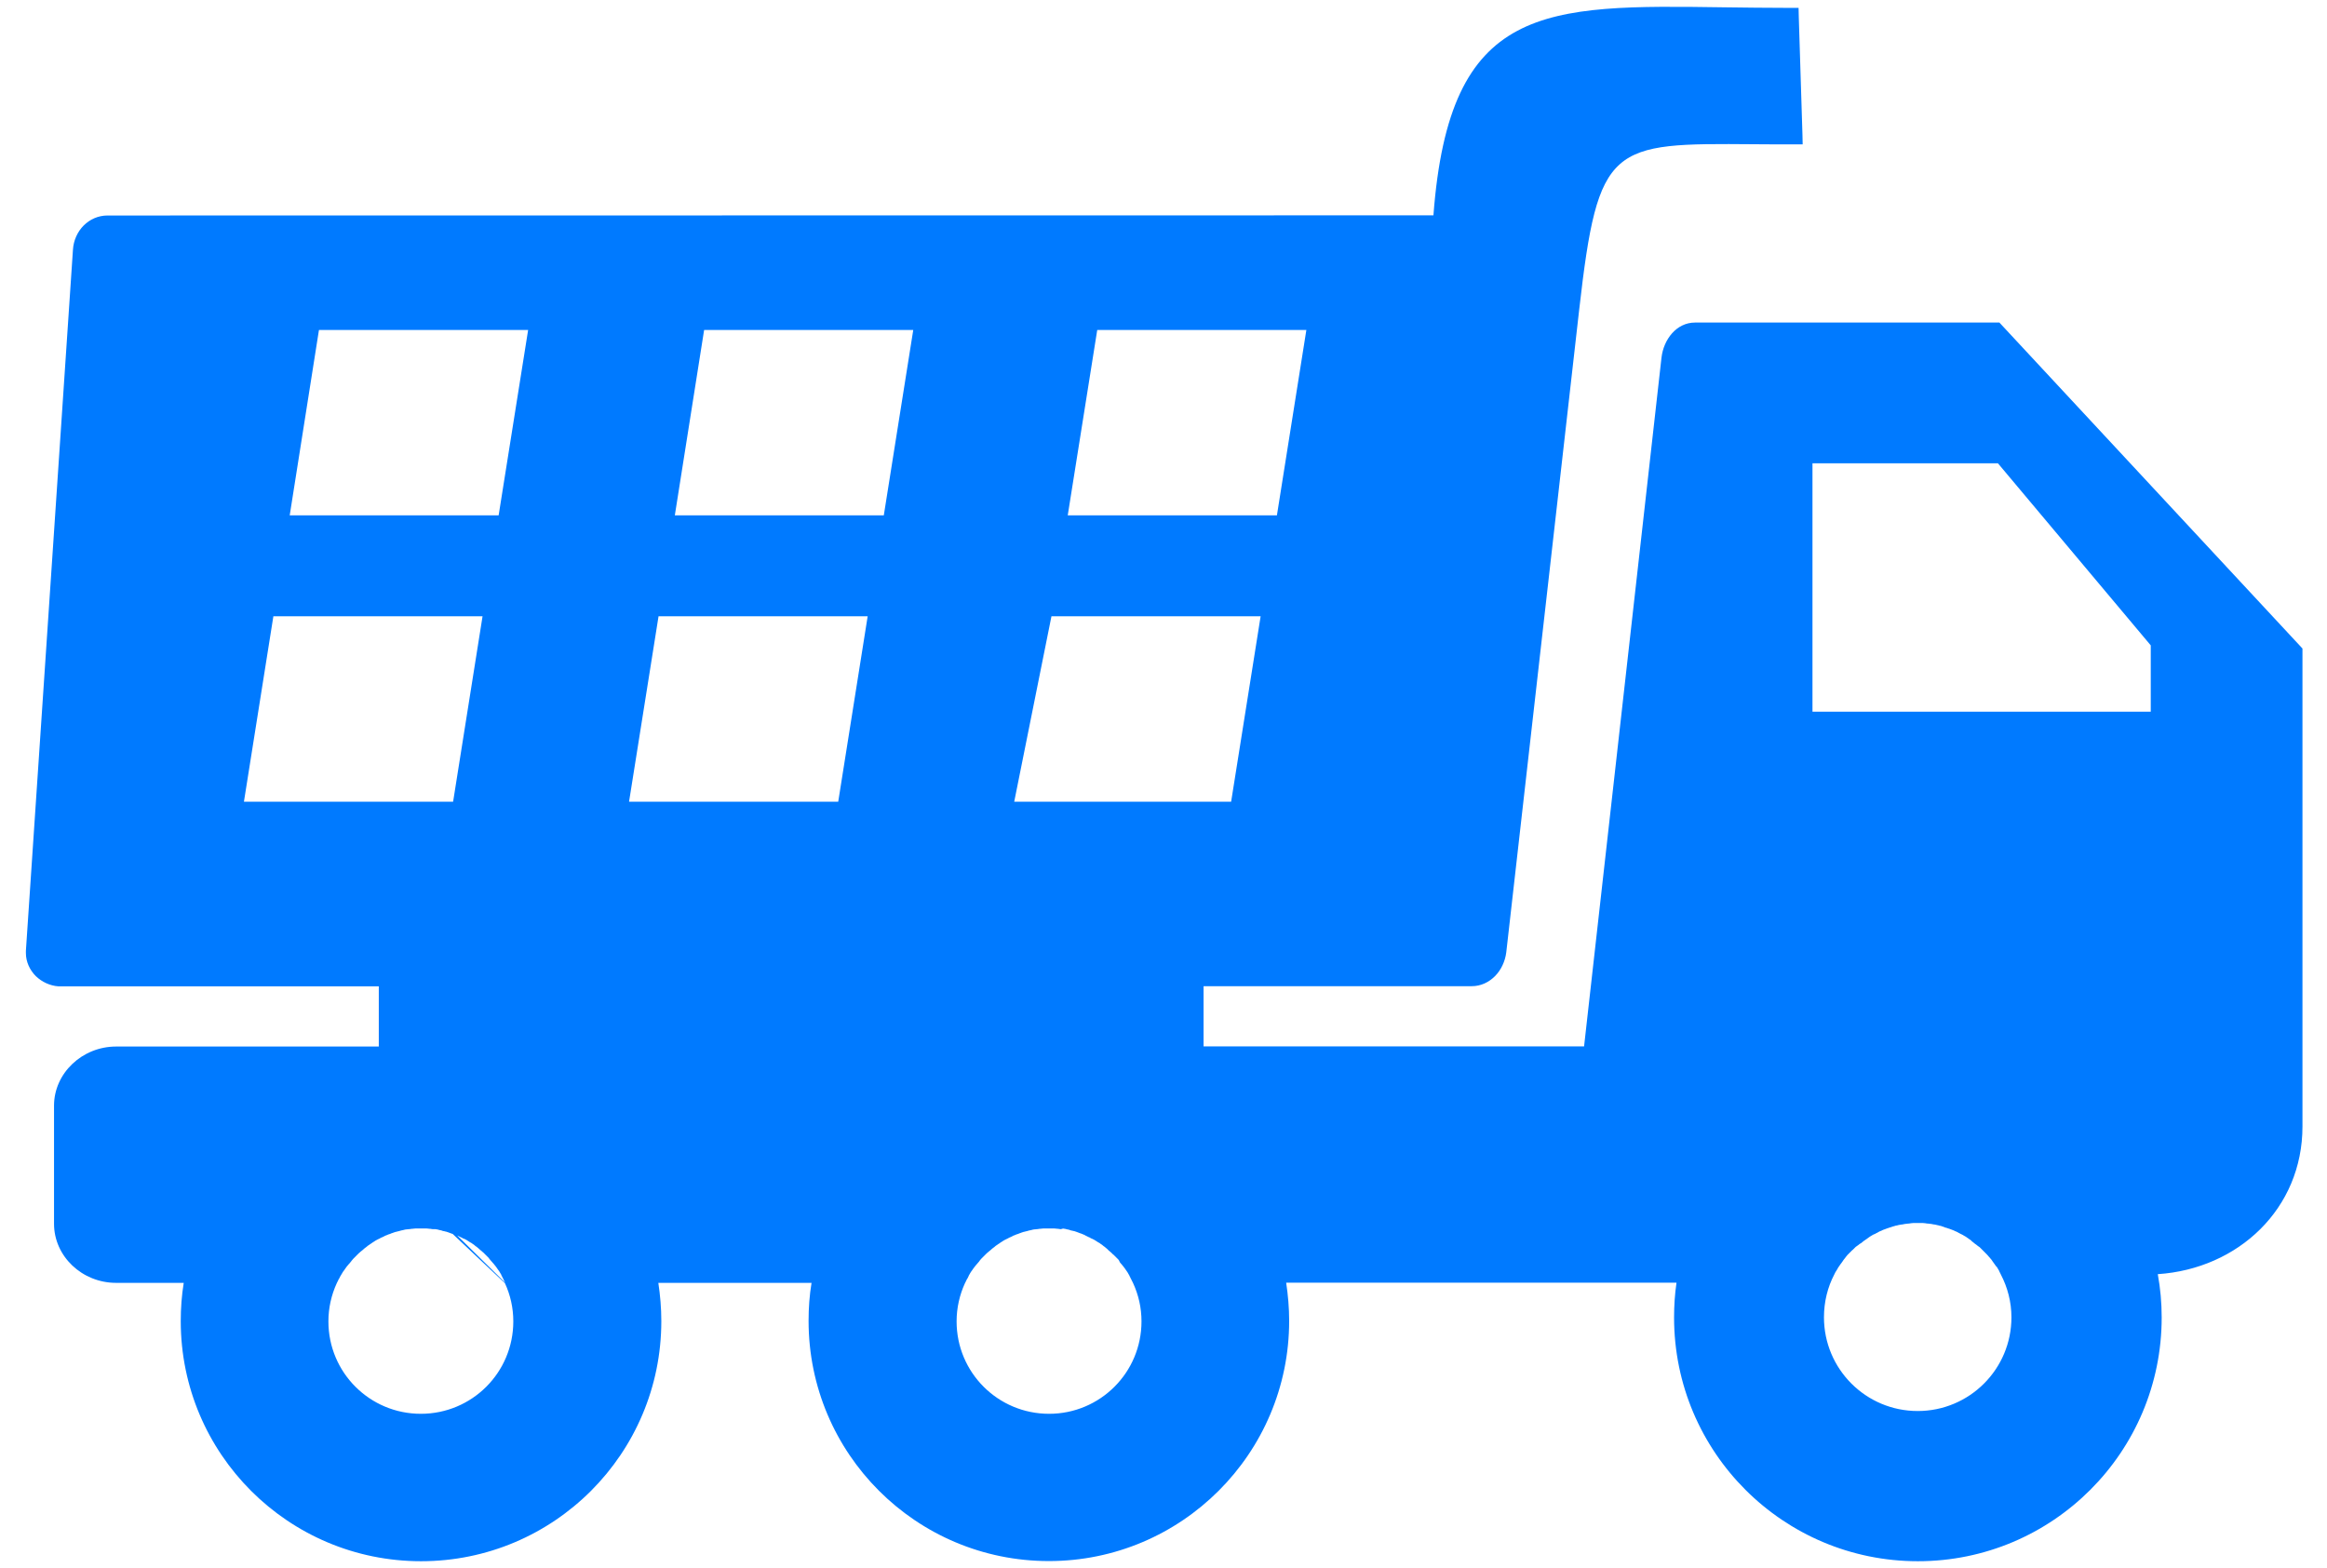 <svg width="46" height="31" viewBox="0 0 46 31" fill="none" xmlns="http://www.w3.org/2000/svg">
<path fill-rule="evenodd" clip-rule="evenodd" d="M16.043 25.363C16.002 25.608 15.984 25.861 15.984 26.117C15.984 28.743 18.112 30.867 20.734 30.867C23.356 30.867 25.484 28.739 25.484 26.117C25.484 25.861 25.462 25.608 25.425 25.363H33.141C33.108 25.586 33.093 25.817 33.093 26.051C33.093 28.713 35.251 30.87 37.913 30.87C40.575 30.87 42.732 28.713 42.732 26.051C42.732 25.758 42.706 25.472 42.655 25.194C44.248 25.088 45.515 23.898 45.515 22.275V12.823L39.524 6.378H33.507C33.141 6.378 32.885 6.711 32.844 7.074L31.314 20.69H23.792V19.5H29.091C29.274 19.5 29.431 19.423 29.552 19.302C29.673 19.181 29.754 19.009 29.776 18.829L31.218 6.118C31.592 2.83 31.841 2.83 34.675 2.852C34.961 2.855 35.258 2.855 35.452 2.855H35.635L35.631 2.672L35.558 0.328L35.554 0.156H35.382C34.892 0.156 34.489 0.149 34.104 0.145C30.512 0.094 28.651 0.068 28.336 4.258L2.127 4.261C1.94 4.261 1.775 4.338 1.654 4.459C1.533 4.58 1.453 4.752 1.442 4.939L0.512 18.8V18.807V18.837V18.844C0.512 19.02 0.589 19.181 0.709 19.302C0.827 19.415 0.988 19.492 1.156 19.503H1.164H1.197H1.204H7.488V20.693H2.295C1.625 20.693 1.068 21.221 1.068 21.861V24.198C1.068 24.839 1.621 25.366 2.295 25.366H3.632C3.592 25.611 3.573 25.864 3.573 26.121C3.573 28.746 5.701 30.87 8.323 30.87C10.949 30.87 13.073 28.743 13.073 26.121C13.073 25.864 13.051 25.611 13.014 25.366H16.043V25.363ZM9.986 25.363L9.971 25.333L9.967 25.326L9.956 25.304L9.949 25.286L9.942 25.275L9.927 25.245L9.912 25.216L9.909 25.205L9.898 25.187L9.887 25.168L9.883 25.161L9.865 25.132L9.846 25.106L9.828 25.081L9.813 25.058L9.81 25.055L9.791 25.029L9.788 25.026L9.77 25.004L9.759 24.989L9.748 24.978L9.729 24.956L9.726 24.952L9.7 24.923L9.685 24.905L9.671 24.89L9.667 24.879L9.645 24.857L9.623 24.835L9.616 24.828L9.601 24.813L9.586 24.799L9.579 24.791L9.557 24.769L9.535 24.751L9.524 24.74L9.51 24.729L9.484 24.707L9.48 24.703L9.455 24.681L9.451 24.678L9.429 24.659L9.414 24.648L9.403 24.641L9.381 24.623L9.378 24.619L9.352 24.601L9.345 24.597L9.326 24.582L9.308 24.572L9.275 24.553L9.271 24.549L9.242 24.531L9.231 24.524L9.213 24.513L9.191 24.502L9.184 24.498L9.154 24.487L9.129 24.473L9.114 24.465H9.11L9.074 24.447L9.066 24.443L9.037 24.429L9.033 24.425L9.986 25.363ZM8.949 24.399L8.916 24.388L8.909 24.385L8.887 24.377L8.869 24.37L8.858 24.366L8.825 24.355L8.792 24.348L8.781 24.344L8.759 24.341L8.737 24.334L8.729 24.33L8.697 24.323H8.693L8.664 24.315L8.649 24.311L8.631 24.308L8.605 24.304H8.598H8.561H8.554L8.524 24.3L8.506 24.297H8.491L8.462 24.293H8.459L8.426 24.29H8.415H8.374H8.367H8.356H8.323H8.29H8.279H8.272H8.231H8.22L8.188 24.293H8.184L8.155 24.297H8.14L8.122 24.3L8.089 24.304H8.081L8.048 24.308H8.041L8.015 24.311L7.997 24.315L7.982 24.319L7.953 24.326H7.949L7.917 24.334L7.906 24.337L7.884 24.344L7.862 24.348L7.851 24.352L7.818 24.359L7.785 24.37L7.774 24.374L7.755 24.381L7.733 24.388L7.726 24.392L7.697 24.403H7.693L7.664 24.414L7.649 24.421L7.609 24.436L7.605 24.44L7.576 24.454L7.569 24.458L7.543 24.469L7.525 24.476L7.514 24.484L7.488 24.498H7.484L7.455 24.513L7.448 24.517L7.429 24.527L7.411 24.538L7.4 24.546L7.371 24.564L7.345 24.582L7.334 24.59L7.316 24.601L7.298 24.615L7.29 24.619L7.265 24.637L7.261 24.641L7.239 24.659L7.228 24.667L7.213 24.678L7.191 24.696L7.188 24.7L7.162 24.722L7.158 24.725L7.14 24.74L7.125 24.751L7.114 24.762L7.093 24.78L7.071 24.802L7.052 24.82L7.049 24.824L7.034 24.839L7.027 24.846L7.005 24.868L6.983 24.89L6.961 24.916L6.946 24.934L6.942 24.941L6.92 24.967L6.917 24.971L6.898 24.993L6.887 25.004L6.876 25.018L6.858 25.04L6.854 25.044L6.836 25.07L6.833 25.073L6.818 25.095L6.8 25.121L6.781 25.146L6.763 25.176L6.759 25.183L6.748 25.201L6.737 25.22L6.73 25.231L6.726 25.238L6.704 25.282L6.701 25.286L6.693 25.297L6.686 25.315L6.675 25.337L6.671 25.344L6.657 25.373C6.551 25.604 6.492 25.861 6.492 26.128C6.492 27.139 7.309 27.955 8.319 27.955C9.33 27.955 10.147 27.139 10.147 26.128C10.147 25.857 10.088 25.604 9.982 25.373L8.949 24.399ZM39.553 25.201L39.539 25.172L39.524 25.143L39.517 25.125L39.51 25.113L39.495 25.088L39.48 25.062L39.473 25.051L39.458 25.037C39.44 25.011 39.422 24.985 39.403 24.96L39.389 24.941L39.385 24.934L39.367 24.908L39.352 24.89L39.345 24.883L39.334 24.868L39.33 24.864L39.326 24.861C39.308 24.839 39.29 24.817 39.268 24.795L39.249 24.777L39.246 24.773L39.224 24.751L39.217 24.744L39.202 24.729L39.187 24.714L39.18 24.707L39.158 24.685L39.154 24.681L39.136 24.663L39.121 24.652L39.11 24.645L39.085 24.626L39.063 24.608L39.052 24.601L39.037 24.59L39.015 24.572L39.011 24.568L38.986 24.549L38.978 24.542L38.964 24.527L38.946 24.513L38.938 24.509L38.913 24.491L38.909 24.487L38.887 24.473L38.872 24.462L38.861 24.454L38.836 24.44L38.81 24.425L38.799 24.418L38.784 24.41L38.759 24.399L38.755 24.396L38.726 24.381L38.718 24.377L38.7 24.366L38.678 24.355L38.671 24.352L38.642 24.341L38.638 24.337L38.612 24.326L38.594 24.319L38.583 24.315L38.554 24.304L38.524 24.293L38.51 24.29L38.492 24.282L38.466 24.275H38.462L38.433 24.264L38.425 24.26L38.404 24.253L38.382 24.246L38.374 24.242L38.341 24.235H38.338L38.312 24.227L38.294 24.224L38.279 24.22L38.246 24.213L38.213 24.209L38.199 24.205L38.18 24.202L38.151 24.198H38.147L38.114 24.194H38.103L38.081 24.191L38.059 24.187L38.015 24.183H38.012H37.982H37.964H37.916H37.869H37.851H37.821H37.818L37.774 24.187L37.752 24.191L37.73 24.194H37.719L37.686 24.198H37.682L37.653 24.202L37.635 24.205L37.62 24.209L37.587 24.213L37.543 24.22L37.525 24.224L37.499 24.231H37.495L37.462 24.238L37.455 24.242H37.451L37.415 24.253H37.411L37.404 24.256L37.374 24.267H37.371L37.345 24.275L37.327 24.282L37.312 24.286L37.283 24.297L37.254 24.308L37.243 24.311L37.224 24.319L37.199 24.33L37.195 24.334L37.166 24.344L37.158 24.348L37.136 24.359L37.118 24.37L37.111 24.374L37.081 24.388L37.078 24.392L37.052 24.403L37.038 24.41H37.034L36.997 24.432L36.972 24.447L36.961 24.454L36.946 24.465L36.924 24.48L36.92 24.484L36.895 24.502L36.888 24.506L36.869 24.52L36.851 24.531L36.843 24.538L36.818 24.557L36.814 24.561L36.792 24.579L36.767 24.593L36.756 24.601L36.734 24.619L36.708 24.637L36.697 24.645L36.682 24.656L36.664 24.674L36.66 24.678L36.638 24.7L36.631 24.707L36.613 24.722L36.598 24.736L36.591 24.744L36.569 24.766L36.565 24.769L36.547 24.788L36.536 24.799L36.525 24.809L36.507 24.831L36.488 24.854L36.481 24.864L36.47 24.879L36.455 24.897L36.452 24.901L36.433 24.927L36.43 24.934L36.415 24.952L36.404 24.971L36.397 24.978L36.378 25.004L36.356 25.037L36.346 25.051L36.338 25.062L36.324 25.088L36.309 25.113L36.301 25.125L36.291 25.143L36.287 25.146L36.276 25.168L36.261 25.198C36.129 25.45 36.056 25.74 36.056 26.047C36.056 27.069 36.884 27.9 37.909 27.9C38.931 27.9 39.762 27.073 39.762 26.047C39.762 25.743 39.685 25.454 39.553 25.201ZM39.495 9.161L42.516 12.761V14.072H35.829V9.161H39.495ZM13.018 12.186H17.152L16.57 15.852H12.435L13.018 12.186ZM6.305 6.525H10.44L9.857 10.19H5.727L6.305 6.525ZM5.404 12.186H9.539L8.957 15.852H4.822L5.404 12.186ZM21.69 6.525H25.824L25.242 10.19H21.107L21.69 6.525ZM20.785 12.186H24.92L24.337 15.852H20.049L20.785 12.186ZM13.919 6.525H18.053L17.471 10.19H13.34L13.919 6.525ZM20.734 24.29H20.701H20.69H20.683H20.642H20.631L20.598 24.293H20.595L20.565 24.297H20.551L20.532 24.3L20.503 24.304H20.496L20.463 24.308H20.456L20.43 24.311L20.412 24.315L20.397 24.319L20.368 24.326H20.364L20.331 24.334L20.32 24.337L20.298 24.344L20.276 24.348L20.265 24.352L20.232 24.359L20.199 24.37L20.188 24.374L20.17 24.381L20.148 24.388L20.141 24.392L20.111 24.403H20.108L20.078 24.414L20.064 24.421L20.023 24.436L20.02 24.44L19.991 24.454L19.983 24.458L19.957 24.469L19.943 24.476L19.928 24.484L19.903 24.498H19.899L19.87 24.513L19.862 24.517L19.844 24.527L19.826 24.538L19.815 24.546L19.785 24.564L19.76 24.582L19.749 24.59L19.73 24.601L19.712 24.615L19.705 24.619L19.679 24.637L19.675 24.641L19.654 24.659L19.643 24.667L19.628 24.678L19.606 24.696L19.602 24.7L19.577 24.722L19.573 24.725L19.555 24.74L19.54 24.751L19.529 24.762L19.507 24.78L19.485 24.802L19.467 24.82L19.463 24.824L19.448 24.839L19.441 24.846L19.419 24.868L19.397 24.89L19.375 24.916L19.361 24.934L19.357 24.941L19.335 24.967L19.331 24.971L19.313 24.993L19.302 25.004L19.291 25.018L19.273 25.04L19.269 25.044L19.251 25.07L19.247 25.073L19.232 25.095L19.214 25.121L19.196 25.146L19.177 25.176L19.174 25.183L19.163 25.201L19.152 25.22L19.148 25.231L19.145 25.238L19.123 25.282L19.119 25.286L19.112 25.297L19.104 25.315L19.093 25.337L19.09 25.344L19.075 25.373C18.969 25.604 18.91 25.861 18.91 26.128C18.91 27.139 19.727 27.955 20.738 27.955C21.748 27.955 22.565 27.139 22.565 26.128C22.565 25.857 22.506 25.604 22.4 25.373L22.386 25.344L22.382 25.337L22.371 25.315L22.363 25.297L22.356 25.286L22.342 25.256L22.327 25.227L22.323 25.216L22.312 25.198L22.301 25.179L22.298 25.172L22.279 25.143L22.261 25.117L22.243 25.091L22.228 25.07L22.224 25.066L22.206 25.04L22.202 25.037L22.184 25.015L22.173 25L22.162 24.989L22.144 24.967L22.14 24.963L22.118 24.919L22.104 24.901L22.089 24.886L22.081 24.879L22.06 24.857L22.038 24.835L22.03 24.828L22.016 24.813L21.997 24.799L21.99 24.791L21.968 24.769L21.946 24.751L21.935 24.74L21.92 24.729L21.898 24.707L21.895 24.703L21.869 24.681L21.866 24.678L21.843 24.659L21.829 24.648L21.818 24.641L21.796 24.623L21.792 24.619L21.767 24.601L21.759 24.597L21.741 24.582L21.723 24.572L21.69 24.553L21.686 24.549L21.657 24.531L21.646 24.524L21.627 24.513L21.605 24.502L21.598 24.498L21.565 24.484L21.54 24.469L21.525 24.462H21.521L21.485 24.443L21.477 24.44L21.448 24.425L21.444 24.421C21.419 24.41 21.389 24.399 21.364 24.388H21.36L21.331 24.377L21.323 24.374L21.302 24.366L21.283 24.359L21.272 24.355L21.239 24.344L21.206 24.337L21.195 24.334L21.173 24.33L21.151 24.323L21.144 24.319L21.111 24.311H21.107L21.078 24.304L21.064 24.3L21.045 24.297L21.02 24.293H21.012L20.972 24.304H20.965L20.935 24.3L20.917 24.297H20.902L20.873 24.293H20.869L20.836 24.29H20.825H20.785H20.778H20.767H20.734Z" fill="#007AFF"/>
</svg>
